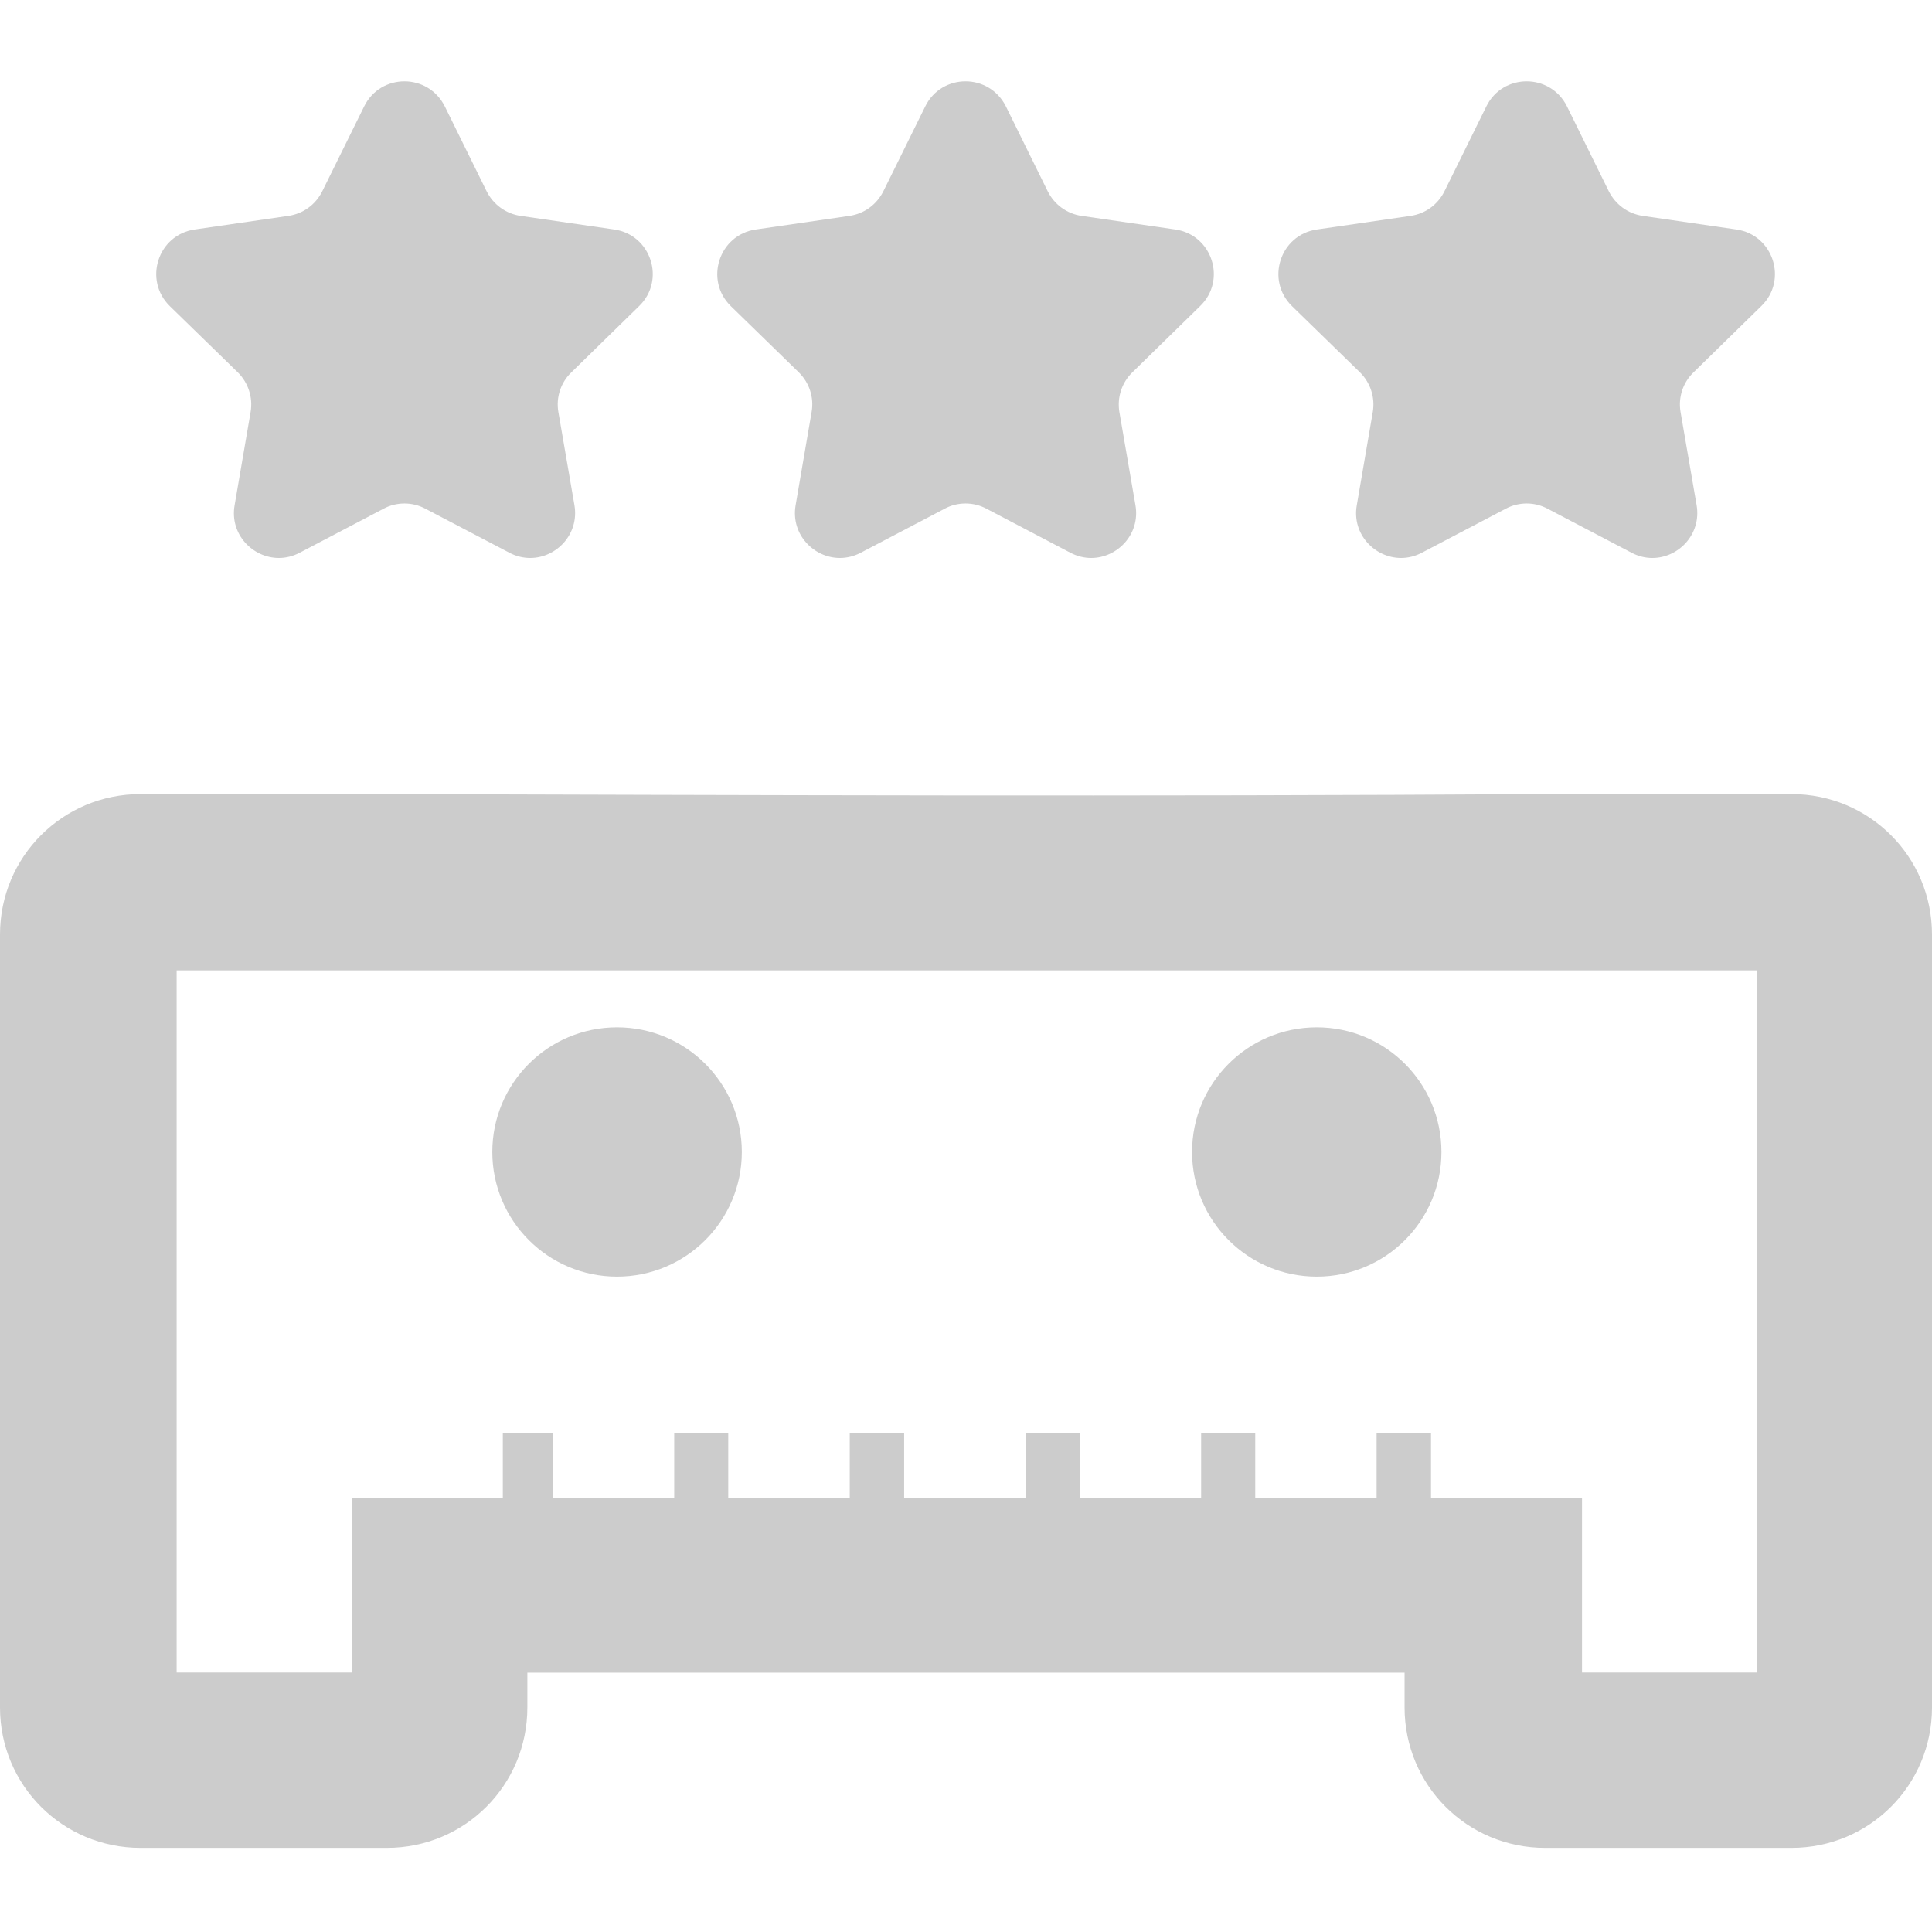 <?xml version="1.0" encoding="utf-8"?>
<svg width="50" height="50" version="1.1" viewBox="0 0 26.458 26.458" xmlns="http://www.w3.org/2000/svg" xmlns:bx="https://boxy-svg.com">
  <defs>
    <bx:export>
      <bx:file format="png" path="icon.png" width="128" height="128"/>
    </bx:export>
  </defs>
  <g>
    <animateMotion path="M 0 0 L 28.65 0.017" calcMode="spline" dur="10s" fill="freeze" repeatCount="indefinite" keyTimes="0; 0.2" keyPoints="0; 1" keySplines="0.42 0 0.58 1"/>
    <path d="M -20.183 14.069 C -21.127 14.069 -21.891 14.833 -21.891 15.776 C -21.891 16.718 -21.127 17.483 -20.183 17.483 C -19.239 17.483 -18.474 16.718 -18.474 15.776 C -18.474 14.833 -19.239 14.069 -20.183 14.069 Z M -10.6 14.069 C -11.544 14.069 -12.308 14.833 -12.308 15.776 C -12.308 16.718 -11.544 17.483 -10.6 17.483 C -9.656 17.483 -8.893 16.718 -8.893 15.776 C -8.893 14.833 -9.656 14.069 -10.6 14.069 Z M -26.214 13.289 L -4.57 13.289 L -4.57 22.905 L -6.968 22.905 L -6.968 20.512 L -9.036 20.512 L -9.036 19.621 L -9.781 19.621 L -9.781 20.512 L -11.443 20.512 L -11.443 19.621 L -12.184 19.621 L -12.184 20.512 L -13.848 20.512 L -13.848 19.621 L -14.588 19.621 L -14.588 20.512 L -16.251 20.512 L -16.251 19.621 L -16.996 19.621 L -16.996 20.512 L -18.66 20.512 L -18.66 19.621 L -19.4 19.621 L -19.4 20.512 L -21.063 20.512 L -21.063 19.621 L -21.747 19.621 L -21.747 20.512 L -23.815 20.512 L -23.815 22.905 L -26.214 22.905 L -26.214 13.289 Z M -26.709 10.875 C -27.775 10.875 -28.633 11.732 -28.633 12.798 L -28.633 23.383 C -28.633 24.449 -27.775 25.306 -26.709 25.306 L -23.335 25.306 C -22.268 25.306 -21.411 24.449 -21.411 23.383 L -21.411 22.907 L -9.398 22.907 L -9.398 23.383 C -9.398 24.449 -8.54 25.306 -7.474 25.306 L -4.099 25.306 C -3.033 25.306 -2.175 24.449 -2.175 23.383 L -2.175 12.798 C -2.175 11.732 -3.033 10.875 -4.099 10.875 L -7.474 10.875 C -12.957 10.91 -18.605 10.889 -23.335 10.875 L -26.709 10.875 Z" style="stroke-width: 1.136; fill-rule: nonzero; paint-order: stroke; fill: rgb(204, 204, 204);"/>
    <path d="M 8.45 14.069 C 7.506 14.069 6.742 14.833 6.742 15.776 C 6.742 16.718 7.506 17.483 8.45 17.483 C 9.394 17.483 10.159 16.718 10.159 15.776 C 10.159 14.833 9.394 14.069 8.45 14.069 Z M 18.033 14.069 C 17.089 14.069 16.325 14.833 16.325 15.776 C 16.325 16.718 17.089 17.483 18.033 17.483 C 18.977 17.483 19.74 16.718 19.74 15.776 C 19.74 14.833 18.977 14.069 18.033 14.069 Z M 2.419 13.289 L 24.063 13.289 L 24.063 22.905 L 21.665 22.905 L 21.665 20.512 L 19.597 20.512 L 19.597 19.621 L 18.852 19.621 L 18.852 20.512 L 17.19 20.512 L 17.19 19.621 L 16.449 19.621 L 16.449 20.512 L 14.785 20.512 L 14.785 19.621 L 14.045 19.621 L 14.045 20.512 L 12.382 20.512 L 12.382 19.621 L 11.637 19.621 L 11.637 20.512 L 9.973 20.512 L 9.973 19.621 L 9.233 19.621 L 9.233 20.512 L 7.57 20.512 L 7.57 19.621 L 6.886 19.621 L 6.886 20.512 L 4.818 20.512 L 4.818 22.905 L 2.419 22.905 L 2.419 13.289 Z M 1.924 10.875 C 0.858 10.875 0 11.732 0 12.798 L 0 23.383 C 0 24.449 0.858 25.306 1.924 25.306 L 5.298 25.306 C 6.365 25.306 7.222 24.449 7.222 23.383 L 7.222 22.907 L 19.235 22.907 L 19.235 23.383 C 19.235 24.449 20.093 25.306 21.159 25.306 L 24.534 25.306 C 25.6 25.306 26.458 24.449 26.458 23.383 L 26.458 12.798 C 26.458 11.732 25.6 10.875 24.534 10.875 L 21.159 10.875 C 15.676 10.91 10.028 10.889 5.298 10.875 L 1.924 10.875 Z" style="stroke-width: 1.136; fill-rule: nonzero; paint-order: stroke; fill: rgb(204, 204, 204);"/>
  </g>
  <g transform="matrix(1.136, 0, 0, 1.136, -1.513, -19.056)">
    <path d="M 9.036 20.465 L 8.221 21.262 C 8.091 21.386 8.033 21.566 8.063 21.741 L 8.257 22.866 C 8.316 23.216 8.038 23.501 7.723 23.501 C 7.64 23.501 7.553 23.481 7.471 23.437 L 6.46 22.907 C 6.381 22.865 6.295 22.844 6.208 22.844 C 6.122 22.844 6.033 22.865 5.956 22.907 L 4.946 23.437 C 4.863 23.481 4.777 23.501 4.694 23.501 C 4.379 23.501 4.099 23.216 4.16 22.866 L 4.353 21.741 C 4.383 21.566 4.324 21.386 4.197 21.262 L 3.379 20.465 C 3.059 20.152 3.234 19.605 3.68 19.541 L 4.809 19.377 C 4.987 19.351 5.137 19.241 5.217 19.08 L 5.722 18.057 C 5.821 17.856 6.014 17.755 6.208 17.755 C 6.4 17.755 6.593 17.856 6.694 18.057 L 7.198 19.08 C 7.279 19.241 7.43 19.351 7.607 19.377 L 8.736 19.541 C 9.181 19.605 9.359 20.152 9.036 20.465 Z" id="file_favorite-[#1609]" style="stroke-width: 38; fill: rgb(204, 204, 204);" stroke="none" stroke-width="1" fill-rule="evenodd"/>
    <path d="M 15.799 20.465 L 14.984 21.262 C 14.855 21.386 14.797 21.566 14.826 21.741 L 15.02 22.866 C 15.08 23.216 14.801 23.501 14.486 23.501 C 14.403 23.501 14.317 23.481 14.234 23.437 L 13.224 22.907 C 13.145 22.865 13.058 22.844 12.972 22.844 C 12.885 22.844 12.797 22.865 12.72 22.907 L 11.71 23.437 C 11.627 23.481 11.54 23.501 11.457 23.501 C 11.142 23.501 10.863 23.216 10.923 22.866 L 11.116 21.741 C 11.147 21.566 11.088 21.386 10.96 21.262 L 10.142 20.465 C 9.822 20.152 9.998 19.605 10.444 19.541 L 11.573 19.377 C 11.75 19.351 11.9 19.241 11.981 19.08 L 12.486 18.057 C 12.585 17.856 12.778 17.755 12.972 17.755 C 13.164 17.755 13.357 17.856 13.458 18.057 L 13.962 19.08 C 14.042 19.241 14.193 19.351 14.37 19.377 L 15.5 19.541 C 15.945 19.605 16.123 20.152 15.799 20.465 Z" id="path-1" style="stroke-width: 38; fill: rgb(204, 204, 204);" stroke="none" stroke-width="1" fill-rule="evenodd"/>
    <path d="M 22.564 20.465 L 21.749 21.262 C 21.619 21.386 21.561 21.566 21.591 21.741 L 21.785 22.866 C 21.844 23.216 21.566 23.501 21.251 23.501 C 21.168 23.501 21.081 23.481 20.999 23.437 L 19.988 22.907 C 19.909 22.865 19.823 22.844 19.736 22.844 C 19.65 22.844 19.562 22.865 19.484 22.907 L 18.474 23.437 C 18.391 23.481 18.305 23.501 18.222 23.501 C 17.907 23.501 17.627 23.216 17.688 22.866 L 17.881 21.741 C 17.911 21.566 17.852 21.386 17.725 21.262 L 16.907 20.465 C 16.587 20.152 16.762 19.605 17.208 19.541 L 18.337 19.377 C 18.515 19.351 18.665 19.241 18.745 19.08 L 19.25 18.057 C 19.349 17.856 19.542 17.755 19.736 17.755 C 19.928 17.755 20.122 17.856 20.222 18.057 L 20.726 19.08 C 20.807 19.241 20.958 19.351 21.135 19.377 L 22.264 19.541 C 22.709 19.605 22.887 20.152 22.564 20.465 Z" id="path-2" style="stroke-width: 38; fill: rgb(204, 204, 204);" stroke="none" stroke-width="1" fill-rule="evenodd"/>
  </g>
</svg>